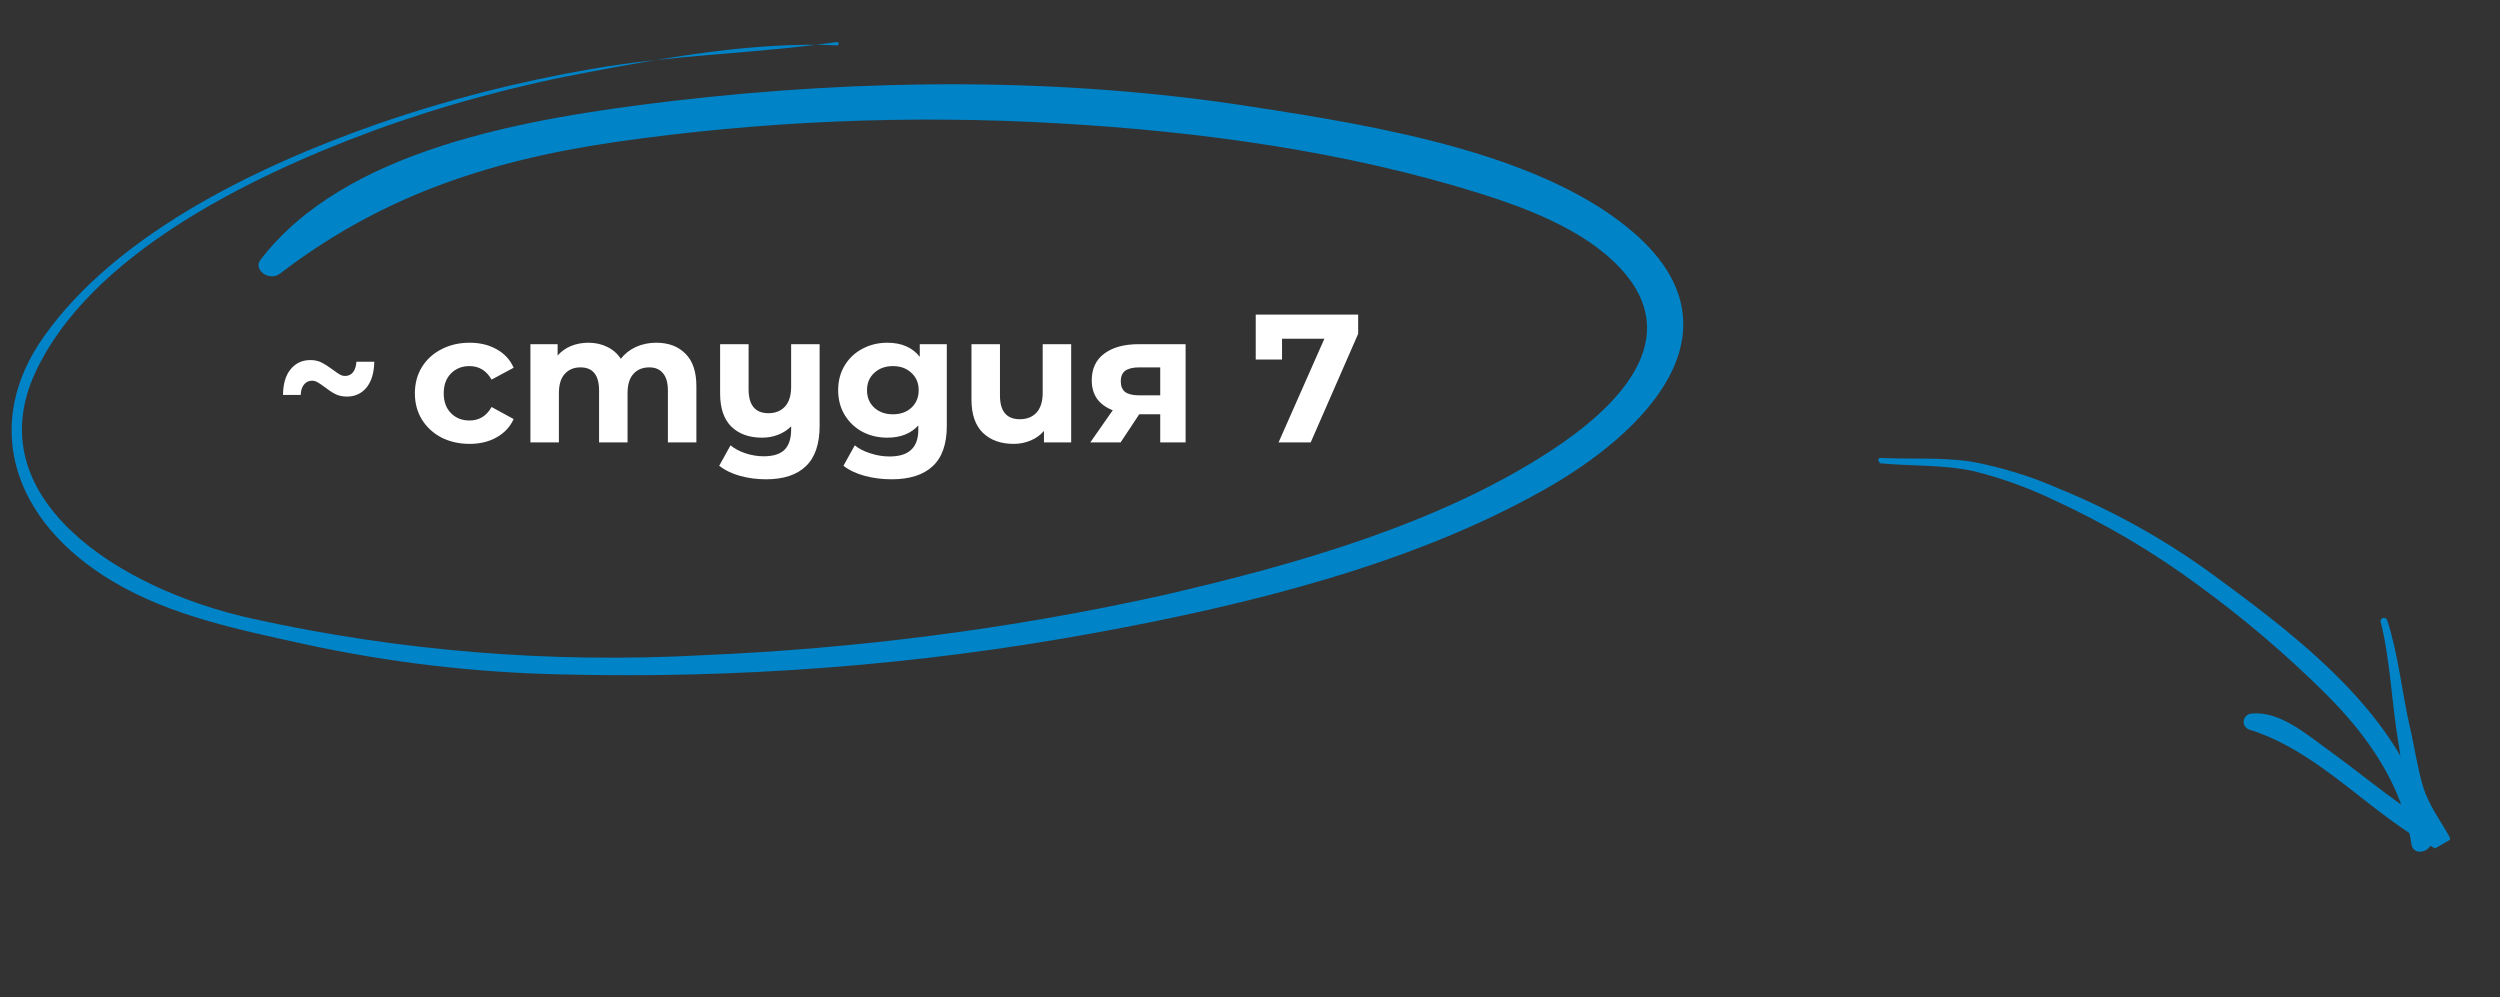 <svg width="356" height="142" viewBox="0 0 356 142" fill="none" xmlns="http://www.w3.org/2000/svg">
<rect x="0" y="0" width="356" height="142" fill="#333333" stroke="none"/>
<g clip-path="url(#clip0)">
<path d="M119.112 5.99C107.585 7.654 95.775 7.795 84.243 9.822C73.832 11.617 63.678 14.217 53.92 17.588C35.702 23.977 16.448 33.597 6.296 47.858C-2.558 60.257 1.538 74.154 16.093 82.81C24.358 87.733 34.093 89.682 43.761 91.814C55.451 94.332 67.433 95.745 79.465 96.024C105.222 96.699 130.906 94.717 155.901 90.125C178.041 86.082 201.196 80.291 219.819 69.772C234.553 61.504 248.201 47.217 233.156 33.588C220.176 21.881 196.144 17.943 178.131 15.175C151.065 10.95 122.84 11.213 95.835 14.37C74.687 16.864 49.09 21.276 37.084 37.018C36.015 38.4 38.365 40.137 39.871 38.965C53.701 28.381 68.63 23.013 87.409 20.255C108.249 17.235 129.53 16.331 150.762 17.565C170.925 18.715 191.534 21.549 210.579 27.494C218.396 29.938 226.842 33.328 231.632 39.227C239.499 48.994 229.898 58.267 220.819 64.199C204.979 74.548 184.798 80.355 165.352 84.82C143.989 89.543 122.015 92.389 99.802 93.313C78.423 94.469 56.876 92.716 36.052 88.124C16.658 83.892 -3.267 70.756 5.077 52.94C12.721 36.618 34.539 25.483 53.202 18.603C63.181 14.963 73.601 12.14 84.311 10.176C95.34 8.112 107.791 5.911 119.174 6.461C119.212 6.458 119.249 6.449 119.283 6.435C119.317 6.421 119.346 6.401 119.37 6.378C119.394 6.354 119.412 6.326 119.423 6.297C119.434 6.267 119.437 6.236 119.433 6.205C119.429 6.174 119.418 6.144 119.399 6.117C119.381 6.089 119.356 6.065 119.326 6.045C119.297 6.025 119.262 6.009 119.226 6C119.189 5.991 119.15 5.987 119.112 5.99Z" fill="#0083C7"/>
</g>
<path d="M49.4 56.474C48.776 56.474 48.221 56.353 47.736 56.11C47.268 55.867 46.757 55.529 46.202 55.096C45.786 54.784 45.448 54.559 45.188 54.42C44.945 54.281 44.694 54.212 44.434 54.212C43.966 54.212 43.585 54.394 43.29 54.758C42.995 55.122 42.839 55.616 42.822 56.24H40.3C40.317 54.645 40.681 53.423 41.392 52.574C42.103 51.707 43.039 51.274 44.2 51.274C44.824 51.274 45.361 51.395 45.812 51.638C46.263 51.863 46.791 52.201 47.398 52.652C47.814 52.964 48.143 53.189 48.386 53.328C48.629 53.467 48.88 53.536 49.14 53.536C49.625 53.536 50.007 53.354 50.284 52.99C50.561 52.626 50.717 52.132 50.752 51.508H53.3C53.265 53.103 52.893 54.333 52.182 55.2C51.471 56.049 50.544 56.474 49.4 56.474ZM66.878 63.208C65.387 63.208 64.044 62.905 62.848 62.298C61.669 61.674 60.742 60.816 60.066 59.724C59.407 58.632 59.078 57.393 59.078 56.006C59.078 54.619 59.407 53.38 60.066 52.288C60.742 51.196 61.669 50.347 62.848 49.74C64.044 49.116 65.387 48.804 66.878 48.804C68.351 48.804 69.634 49.116 70.726 49.74C71.835 50.347 72.641 51.222 73.144 52.366L69.998 54.056C69.27 52.773 68.221 52.132 66.852 52.132C65.795 52.132 64.919 52.479 64.226 53.172C63.533 53.865 63.186 54.81 63.186 56.006C63.186 57.202 63.533 58.147 64.226 58.84C64.919 59.533 65.795 59.88 66.852 59.88C68.239 59.88 69.287 59.239 69.998 57.956L73.144 59.672C72.641 60.781 71.835 61.648 70.726 62.272C69.634 62.896 68.351 63.208 66.878 63.208ZM93.445 48.804C95.196 48.804 96.583 49.324 97.605 50.364C98.645 51.387 99.165 52.929 99.165 54.992V63H95.109V55.616C95.109 54.507 94.875 53.683 94.407 53.146C93.957 52.591 93.307 52.314 92.457 52.314C91.504 52.314 90.75 52.626 90.195 53.25C89.641 53.857 89.363 54.767 89.363 55.98V63H85.307V55.616C85.307 53.415 84.423 52.314 82.655 52.314C81.719 52.314 80.974 52.626 80.419 53.25C79.865 53.857 79.587 54.767 79.587 55.98V63H75.531V49.012H79.405V50.624C79.925 50.035 80.558 49.584 81.303 49.272C82.066 48.96 82.898 48.804 83.799 48.804C84.787 48.804 85.68 49.003 86.477 49.402C87.275 49.783 87.916 50.347 88.401 51.092C88.973 50.364 89.693 49.801 90.559 49.402C91.443 49.003 92.405 48.804 93.445 48.804ZM116.714 49.012V60.66C116.714 63.225 116.064 65.132 114.764 66.38C113.464 67.628 111.575 68.252 109.096 68.252C107.779 68.252 106.531 68.087 105.352 67.758C104.191 67.429 103.211 66.952 102.414 66.328L104.026 63.416C104.615 63.901 105.335 64.283 106.184 64.56C107.033 64.837 107.891 64.976 108.758 64.976C110.11 64.976 111.098 64.664 111.722 64.04C112.346 63.416 112.658 62.463 112.658 61.18V60.712C112.138 61.232 111.523 61.631 110.812 61.908C110.101 62.185 109.339 62.324 108.524 62.324C106.687 62.324 105.231 61.804 104.156 60.764C103.081 59.707 102.544 58.129 102.544 56.032V49.012H106.6V55.434C106.6 57.705 107.545 58.84 109.434 58.84C110.405 58.84 111.185 58.528 111.774 57.904C112.363 57.263 112.658 56.318 112.658 55.07V49.012H116.714ZM134.824 49.012V60.66C134.824 63.225 134.156 65.132 132.822 66.38C131.487 67.628 129.537 68.252 126.972 68.252C125.62 68.252 124.337 68.087 123.124 67.758C121.91 67.429 120.905 66.952 120.108 66.328L121.72 63.416C122.309 63.901 123.054 64.283 123.956 64.56C124.857 64.855 125.758 65.002 126.66 65.002C128.064 65.002 129.095 64.681 129.754 64.04C130.43 63.416 130.768 62.463 130.768 61.18V60.582C129.71 61.743 128.237 62.324 126.348 62.324C125.065 62.324 123.886 62.047 122.812 61.492C121.754 60.92 120.914 60.123 120.29 59.1C119.666 58.077 119.354 56.899 119.354 55.564C119.354 54.229 119.666 53.051 120.29 52.028C120.914 51.005 121.754 50.217 122.812 49.662C123.886 49.09 125.065 48.804 126.348 48.804C128.376 48.804 129.918 49.471 130.976 50.806V49.012H134.824ZM127.154 58.996C128.228 58.996 129.104 58.684 129.78 58.06C130.473 57.419 130.82 56.587 130.82 55.564C130.82 54.541 130.473 53.718 129.78 53.094C129.104 52.453 128.228 52.132 127.154 52.132C126.079 52.132 125.195 52.453 124.502 53.094C123.808 53.718 123.462 54.541 123.462 55.564C123.462 56.587 123.808 57.419 124.502 58.06C125.195 58.684 126.079 58.996 127.154 58.996ZM152.535 49.012V63H148.661V61.362C148.141 61.969 147.5 62.428 146.737 62.74C145.992 63.052 145.195 63.208 144.345 63.208C142.508 63.208 141.043 62.679 139.951 61.622C138.877 60.565 138.339 58.996 138.339 56.916V49.012H142.395V56.318C142.395 58.571 143.34 59.698 145.229 59.698C146.217 59.698 147.006 59.386 147.595 58.762C148.185 58.121 148.479 57.176 148.479 55.928V49.012H152.535ZM168.829 49.012V63H165.215V58.996H162.225L159.573 63H155.257L158.455 58.424C157.485 58.043 156.739 57.497 156.219 56.786C155.717 56.058 155.465 55.183 155.465 54.16C155.465 52.513 156.055 51.248 157.233 50.364C158.429 49.463 160.067 49.012 162.147 49.012H168.829ZM162.225 52.314C161.359 52.314 160.7 52.47 160.249 52.782C159.816 53.094 159.599 53.597 159.599 54.29C159.599 54.983 159.807 55.495 160.223 55.824C160.657 56.136 161.307 56.292 162.173 56.292H165.215V52.314H162.225ZM193.403 44.8V47.53L186.643 63H182.067L188.593 48.232H182.561V51.196H178.817V44.8H193.403Z" fill="white"/>
<g clip-path="url(#clip1)">
<path d="M267.818 65.983C272.218 66.393 276.785 66.147 281.116 67.105C285.039 68.092 288.849 69.468 292.488 71.211C299.781 74.562 306.7 78.651 313.137 83.415C319.505 88.058 325.51 93.172 331.1 98.714C337.104 104.683 342.076 111.701 343.392 120.228C343.685 122.069 346.534 121.312 346.225 119.481C343.548 103.183 328.152 91.384 315.608 82.189C308.701 77.076 301.174 72.843 293.198 69.585C289.208 67.825 285.021 66.533 280.722 65.735C276.466 65.093 272.148 65.418 267.821 65.209C267.317 65.171 267.318 65.933 267.818 65.983Z" fill="#0083C7"/>
<path d="M338.998 88.518C340.386 93.999 340.568 100.135 341.528 105.746C342.021 108.455 342.054 111.588 342.923 114.206C343.628 116.317 345.258 118.454 346.366 120.373L348.23 118.504C342.246 115.369 336.993 110.702 331.512 106.769C328.558 104.657 324.653 101.21 320.67 101.616C320.386 101.618 320.111 101.723 319.896 101.911C319.681 102.099 319.542 102.358 319.504 102.639C319.465 102.919 319.531 103.203 319.688 103.438C319.846 103.672 320.084 103.84 320.358 103.912C330.534 107.133 337.56 116.002 346.87 120.876C347.13 121.011 347.427 121.059 347.718 121.014C348.009 120.968 348.279 120.832 348.488 120.623C348.697 120.415 348.834 120.147 348.879 119.857C348.924 119.567 348.875 119.272 348.738 119.014C347.451 116.785 345.816 114.546 345.062 112.072C344.234 109.377 343.848 106.427 343.188 103.635C342.027 98.584 341.537 93.176 339.915 88.253C339.866 88.152 339.784 88.072 339.682 88.025C339.58 87.978 339.464 87.968 339.355 87.997C339.245 88.025 339.148 88.09 339.081 88.181C339.013 88.271 338.979 88.382 338.984 88.494L338.998 88.518Z" fill="#0083C7"/>
</g>
<defs>
<clipPath id="clip0">
<rect width="236.981" height="92.091" fill="white" transform="translate(4.832) rotate(3)"/>
</clipPath>
<clipPath id="clip1">
<rect width="88.438" height="51.479" fill="white" transform="translate(311.582 39) rotate(60)"/>
</clipPath>
</defs>
</svg>
